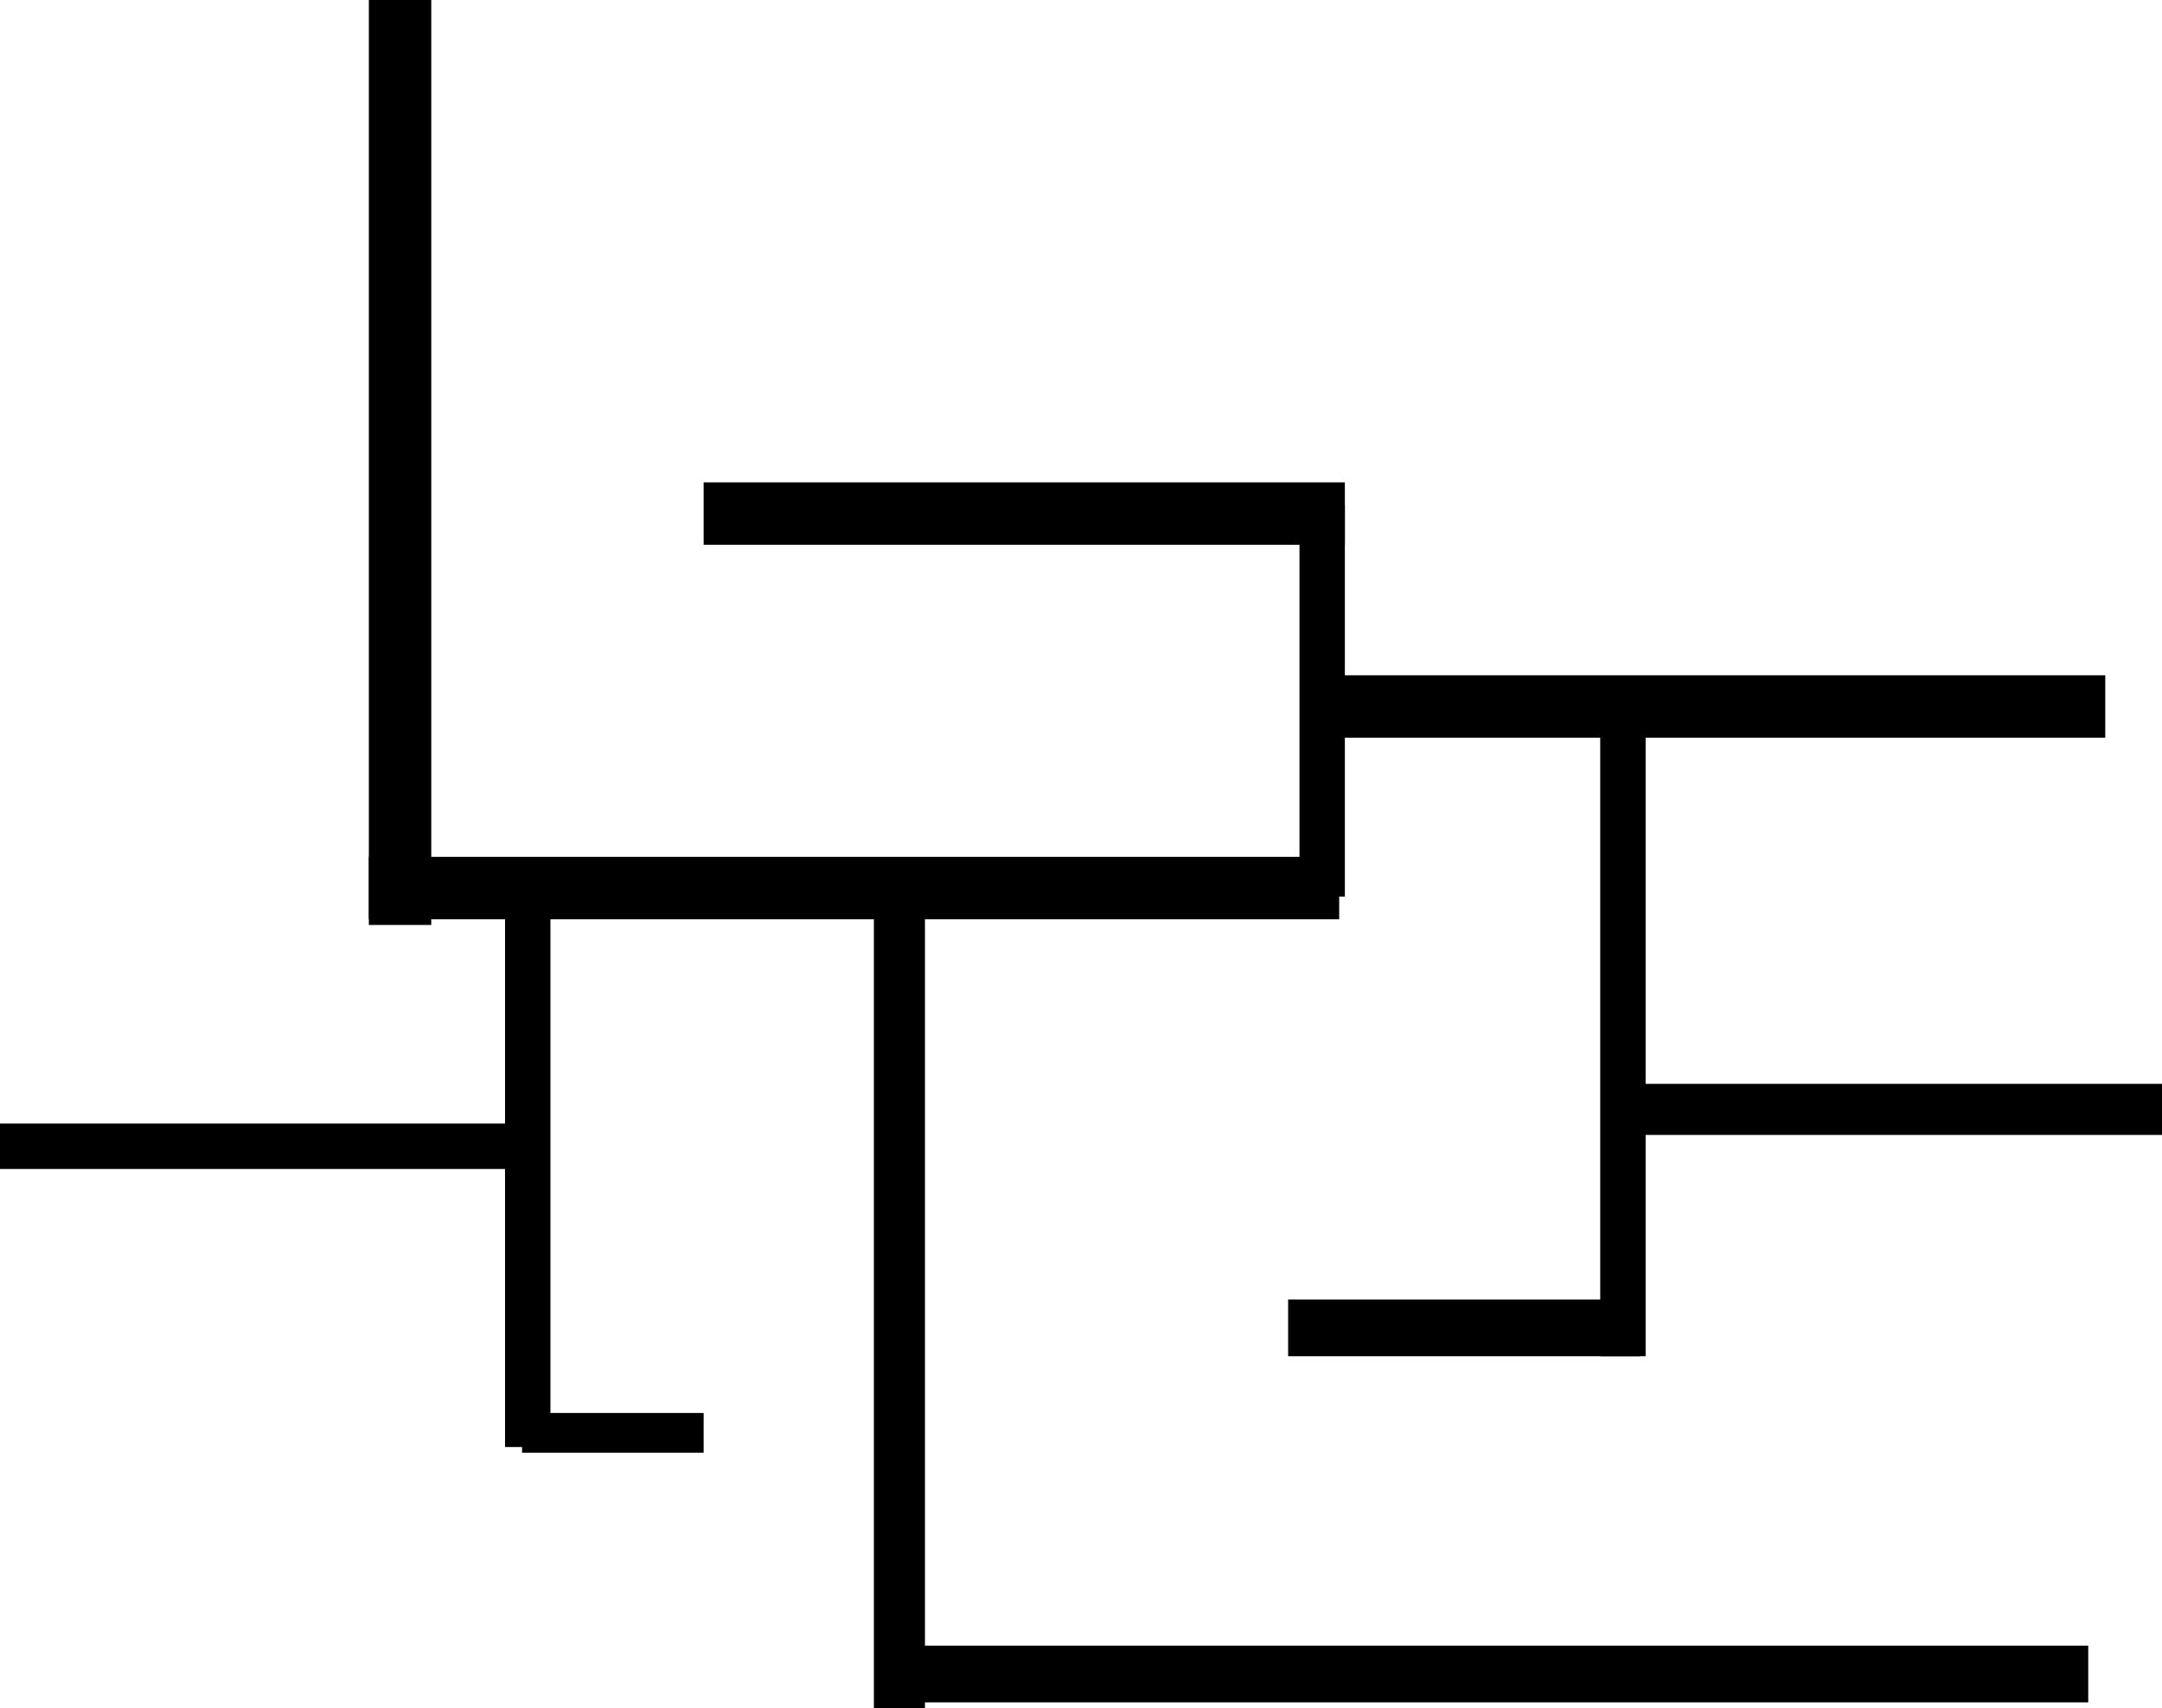 <svg version="1.1" xmlns="http://www.w3.org/2000/svg" xmlns:xlink="http://www.w3.org/1999/xlink" width="381" height="301" viewBox="0,0,381,301"><g transform="translate(-40.534,2)"><g data-paper-data="{&quot;isPaintingLayer&quot;:true}" fill="#000000" fill-rule="nonzero" stroke="none" stroke-width="0" stroke-linecap="butt" stroke-linejoin="miter" stroke-miterlimit="10" stroke-dasharray="" stroke-dashoffset="0" style="mix-blend-mode: normal"><path d="M105.534,161v-163h11v163z"/><path d="M105.534,160v-11h171v11z"/><path d="M269.534,156v-69h8v69z"/><path d="M164.534,94v-11h113v11z"/><path d="M194.534,299v-141h9v141z"/><path d="M275.534,128v-11h136v11z"/><path d="M322.534,237v-113h8v113z"/><path d="M267.534,237v-10h62v10z"/><path d="M199.534,298v-10h209v10z"/><path d="M329.534,198v-9h92v9z"/><path d="M129.534,253v-95h8v95z"/><path d="M132.534,254v-7h32v7z"/><path d="M40.534,204v-8h90v8z"/></g></g></svg>